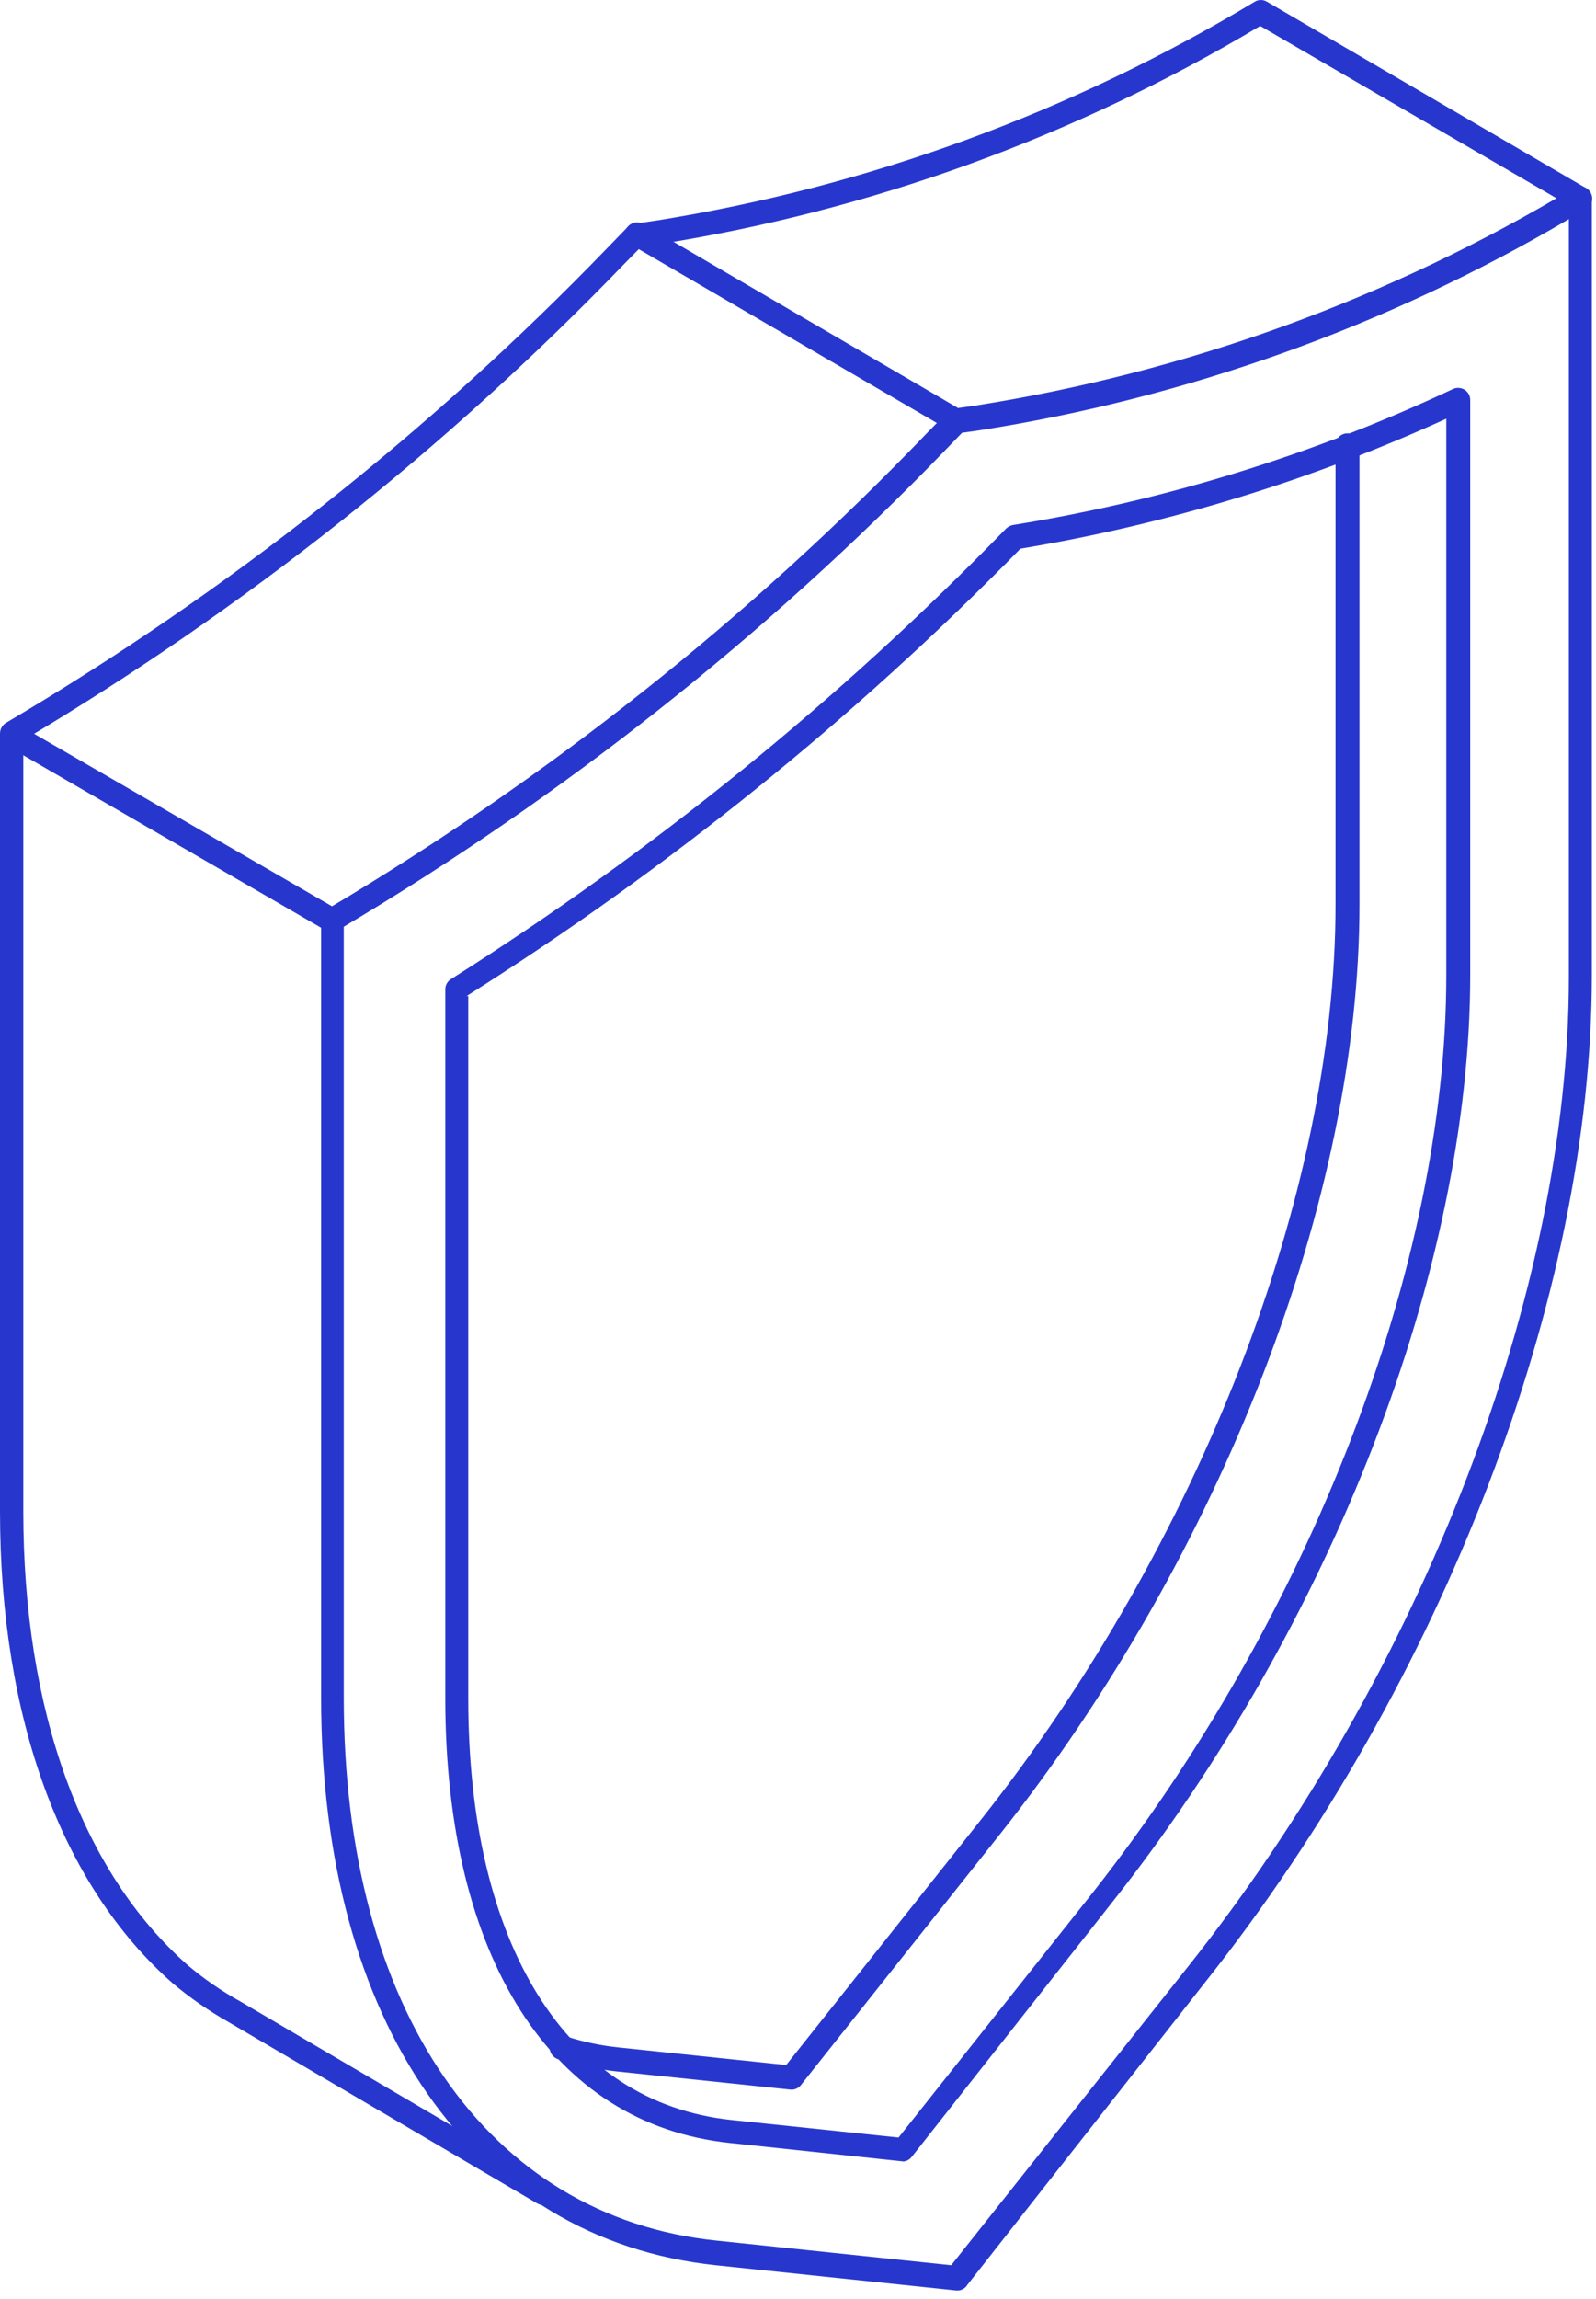<svg width="50" height="72" viewBox="0 0 50 72" fill="none" xmlns="http://www.w3.org/2000/svg">
<path d="M10.4 29.142C10.338 29.157 10.273 29.157 10.21 29.142L0.21 23.352C0.138 23.296 0.089 23.215 0.071 23.125C0.054 23.034 0.07 22.941 0.117 22.862C0.163 22.782 0.236 22.723 0.323 22.693C0.411 22.664 0.505 22.667 0.59 22.703L10.59 28.492C10.658 28.536 10.711 28.6 10.74 28.676C10.769 28.751 10.774 28.834 10.752 28.912C10.731 28.99 10.685 29.06 10.622 29.11C10.559 29.161 10.481 29.189 10.4 29.192V29.142Z" fill="#2737CE"/>
<path d="M29.96 71.733L22.42 70.942C14.8 70.132 10.06 63.322 10.06 53.172V28.802C10.061 28.736 10.079 28.671 10.112 28.613C10.145 28.555 10.193 28.507 10.25 28.473C17.162 24.372 23.486 19.352 29.05 13.553L29.69 12.902C29.75 12.843 29.827 12.805 29.91 12.793L30.55 12.703C37.184 11.659 43.555 9.343 49.31 5.883C49.367 5.853 49.431 5.837 49.495 5.837C49.559 5.837 49.623 5.853 49.68 5.883C49.737 5.917 49.785 5.965 49.818 6.023C49.851 6.081 49.869 6.146 49.87 6.213V30.552C49.87 40.553 45.23 52.653 37.77 62.062L30.31 71.552C30.275 71.612 30.223 71.661 30.161 71.693C30.099 71.725 30.029 71.739 29.96 71.733ZM10.77 29.023V53.172C10.77 62.913 15.25 69.433 22.46 70.172L29.8 70.942L37.21 61.602C44.58 52.322 49.15 40.422 49.15 30.602V6.863C43.456 10.217 37.179 12.463 30.65 13.482L30.14 13.553L29.59 14.123C24.005 19.901 17.676 24.912 10.77 29.023Z" fill="#2737CE"/>
<path d="M17.03 69.062C16.964 69.061 16.898 69.044 16.84 69.013L7.17 63.333C6.547 62.981 5.958 62.573 5.41 62.112C1.92 59.042 2.38849e-06 53.792 2.38849e-06 47.333V22.973C-0 22.907 0.016 22.842 0.048 22.784C0.079 22.727 0.125 22.678 0.18 22.642C7.104 18.553 13.445 13.548 19.03 7.763L19.67 7.103C19.729 7.044 19.807 7.009 19.89 7.003L20.53 6.913C27.173 5.854 33.549 3.525 39.31 0.053C39.367 0.018 39.433 0 39.5 0C39.567 0 39.633 0.018 39.69 0.053L49.69 5.893C49.733 5.916 49.771 5.949 49.801 5.987C49.832 6.026 49.854 6.071 49.867 6.118C49.88 6.166 49.884 6.215 49.877 6.264C49.871 6.313 49.855 6.36 49.83 6.403C49.806 6.446 49.774 6.484 49.735 6.514C49.696 6.544 49.651 6.566 49.603 6.578C49.555 6.59 49.506 6.593 49.457 6.585C49.408 6.577 49.361 6.559 49.32 6.533L39.48 0.813C33.686 4.28 27.28 6.602 20.61 7.653L20.09 7.723L19.54 8.283C13.961 14.065 7.635 19.076 0.73 23.183V47.333C0.73 53.572 2.56 58.623 5.89 61.553C6.399 61.982 6.948 62.36 7.53 62.682L17.2 68.362C17.268 68.406 17.321 68.47 17.35 68.546C17.379 68.621 17.383 68.704 17.362 68.782C17.341 68.861 17.295 68.93 17.232 68.98C17.169 69.031 17.091 69.059 17.01 69.062H17.03Z" fill="#2737CE"/>
<path d="M29.96 13.552C29.892 13.551 29.826 13.53 29.77 13.492L19.77 7.662C19.727 7.638 19.689 7.606 19.659 7.568C19.628 7.529 19.606 7.484 19.593 7.437C19.58 7.389 19.576 7.34 19.583 7.291C19.589 7.242 19.605 7.195 19.63 7.152C19.68 7.067 19.762 7.005 19.857 6.979C19.952 6.953 20.053 6.965 20.14 7.012L30.14 12.852C30.183 12.876 30.221 12.909 30.251 12.947C30.282 12.986 30.304 13.03 30.317 13.078C30.33 13.126 30.334 13.175 30.327 13.224C30.321 13.273 30.305 13.32 30.28 13.362C30.247 13.418 30.2 13.465 30.144 13.498C30.088 13.531 30.025 13.55 29.96 13.552Z" fill="#2737CE"/>
<path d="M28.31 67.693L22.86 67.113C17.28 66.523 13.95 61.312 13.95 53.173V30.983C13.951 30.918 13.967 30.855 13.999 30.799C14.03 30.743 14.075 30.696 14.13 30.663C20.462 26.66 26.299 21.924 31.52 16.553C31.578 16.497 31.651 16.459 31.73 16.443C36.503 15.674 41.145 14.24 45.52 12.183C45.578 12.156 45.641 12.144 45.704 12.148C45.768 12.152 45.829 12.172 45.883 12.206C45.936 12.239 45.981 12.286 46.012 12.341C46.043 12.397 46.059 12.459 46.06 12.523V30.523C46.06 39.723 41.74 50.883 34.79 59.643L28.56 67.553C28.53 67.591 28.492 67.624 28.449 67.648C28.406 67.672 28.359 67.687 28.31 67.693ZM14.67 31.193V53.193C14.67 60.913 17.75 65.843 22.91 66.393L28.15 66.943L34.25 59.253C41.05 50.603 45.31 39.623 45.31 30.553V13.113C41.062 15.05 36.577 16.419 31.97 17.183C26.751 22.511 20.928 27.212 14.62 31.193H14.67Z" fill="#2737CE"/>
<path d="M24.76 65.442L19.32 64.873C18.716 64.808 18.12 64.684 17.54 64.502C17.486 64.494 17.435 64.474 17.39 64.444C17.345 64.414 17.307 64.374 17.278 64.328C17.249 64.282 17.231 64.231 17.224 64.177C17.216 64.123 17.221 64.068 17.237 64.016C17.253 63.964 17.28 63.916 17.316 63.876C17.352 63.835 17.396 63.803 17.445 63.78C17.495 63.758 17.549 63.747 17.603 63.747C17.657 63.748 17.711 63.76 17.76 63.782C18.29 63.952 18.836 64.066 19.39 64.123L24.63 64.672L30.73 56.992C37.58 48.352 41.84 37.373 41.84 28.332V14.012C41.831 13.958 41.834 13.902 41.849 13.849C41.864 13.796 41.89 13.747 41.925 13.705C41.961 13.663 42.005 13.629 42.056 13.606C42.105 13.583 42.16 13.571 42.215 13.571C42.27 13.571 42.325 13.583 42.375 13.606C42.425 13.629 42.469 13.663 42.505 13.705C42.54 13.747 42.566 13.796 42.581 13.849C42.596 13.902 42.599 13.958 42.59 14.012V28.332C42.59 37.532 38.27 48.693 31.32 57.453L25.09 65.302C25.051 65.352 25.001 65.391 24.943 65.415C24.885 65.44 24.822 65.449 24.76 65.442Z" fill="#2737CE"/>
</svg>
